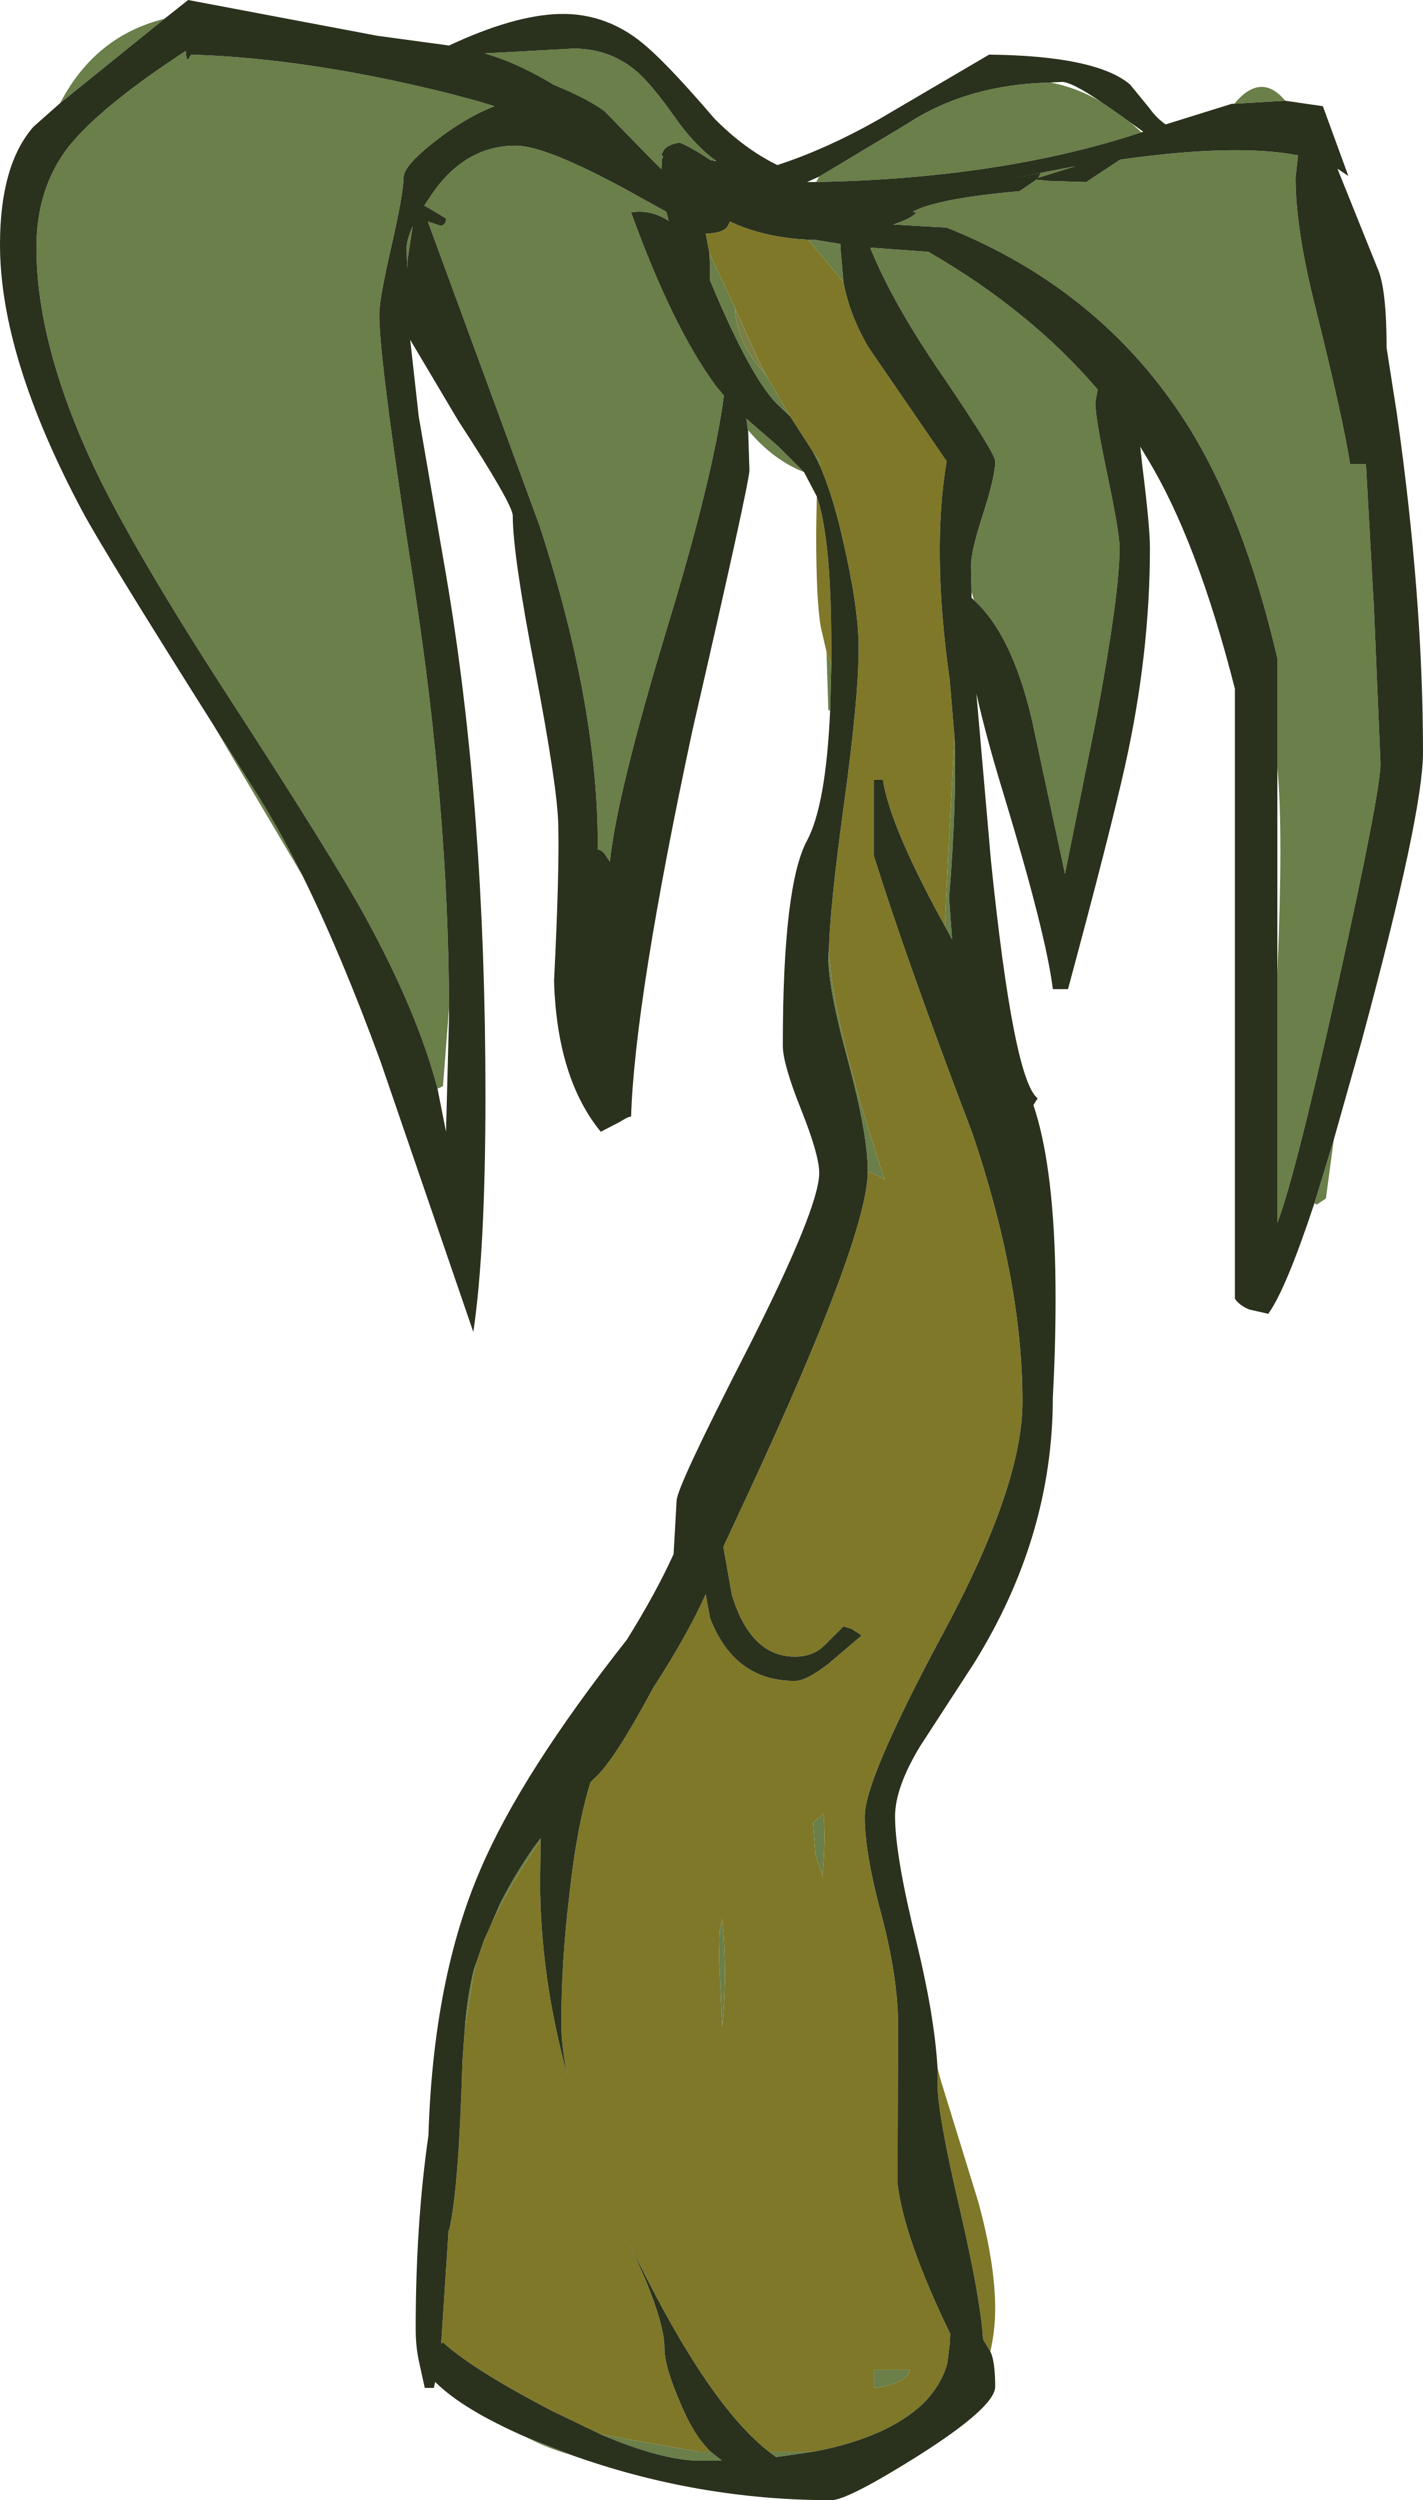 <?xml version="1.0" encoding="UTF-8" standalone="no"?>
<svg xmlns:ffdec="https://www.free-decompiler.com/flash" xmlns:xlink="http://www.w3.org/1999/xlink" ffdec:objectType="frame" height="206.0px" width="117.25px" xmlns="http://www.w3.org/2000/svg">
  <g transform="matrix(1.0, 0.0, 0.0, 1.0, 0.0, 0.0)">
    <use ffdec:characterId="152" height="206.0" transform="matrix(1.0, 0.0, 0.0, 1.0, 0.0, 0.0)" width="117.25" xlink:href="#shape0"/>
  </g>
  <defs>
    <g id="shape0" transform="matrix(1.0, 0.0, 0.0, 1.0, 0.0, 0.0)">
      <path d="M105.25 63.25 L105.25 54.25 Q102.5 42.4 97.8 34.95 90.75 23.85 78.0 18.75 L73.6 18.5 Q75.2 17.95 75.5 17.5 L75.2 17.45 Q77.2 16.35 84.0 15.75 L85.4 14.8 86.3 14.9 89.5 15.0 92.3 13.15 Q101.85 11.8 106.95 12.8 L106.75 14.65 Q106.75 18.8 108.35 25.2 110.6 34.2 111.25 38.25 L112.55 38.25 113.2 49.95 113.75 62.9 Q113.75 65.25 110.25 81.05 106.7 97.05 105.25 100.75 L105.25 80.15 Q105.75 68.45 105.25 63.25 M105.9 8.3 L101.7 8.55 Q103.9 5.9 105.9 8.3 M13.55 1.55 L4.95 8.5 Q7.85 2.95 13.55 1.55 M17.5 59.6 L20.75 64.75 Q22.85 68.0 24.95 72.2 L17.5 59.6 M61.65 35.6 L61.5 34.5 64.15 36.8 66.25 38.9 Q63.7 37.9 61.65 35.45 L61.65 35.6 M68.5 54.8 L68.4 58.55 68.25 58.5 68.1 53.7 68.5 54.8 M43.45 200.85 L46.65 202.1 47.0 202.25 Q45.05 201.7 43.45 200.85 M108.3 99.15 L109.9 93.9 109.25 98.75 108.5 99.25 108.3 99.15 M90.65 8.35 L91.75 9.1 93.15 10.1 94.05 10.9 Q82.6 14.7 67.25 15.0 L67.5 14.55 74.75 10.2 Q79.7 6.95 86.55 6.8 88.7 7.2 90.65 8.35 M80.05 48.75 L80.0 46.65 Q80.0 45.4 81.0 42.35 82.0 39.25 82.0 38.0 82.0 37.35 77.65 30.95 73.55 25.0 71.7 20.4 L76.5 20.75 Q84.9 25.6 90.45 32.1 L90.25 33.15 Q90.25 34.4 91.25 39.15 92.25 43.9 92.25 45.15 92.25 48.95 90.35 59.1 L87.75 72.0 85.0 59.2 Q83.35 52.25 80.25 49.45 L80.05 48.75 M85.75 14.25 L83.35 14.7 88.6 13.7 85.55 14.65 85.75 14.25 M69.5 23.25 L66.6 19.75 67.1 19.75 69.25 20.1 69.25 20.4 69.5 23.25 M58.45 20.85 L60.55 25.35 Q60.65 27.8 62.4 30.05 L63.15 30.95 65.1 34.3 64.25 33.5 Q62.0 31.5 58.5 23.1 L58.5 22.0 58.45 20.85 M67.0 37.25 L67.6 38.0 67.55 38.35 67.0 37.25 M68.3 78.15 Q68.5 84.0 72.9 97.2 72.2 96.7 71.5 96.55 L71.5 96.5 Q71.5 93.5 69.9 87.5 68.25 81.5 68.25 78.9 L68.3 78.15 M44.55 151.6 Q41.65 155.8 40.25 159.05 L41.25 156.75 Q42.45 154.4 43.95 152.25 L44.55 151.45 44.55 151.6 M39.25 161.7 L39.0 162.75 38.3 167.1 Q38.5 164.45 39.05 162.25 L39.25 161.7 M49.55 200.6 L57.5 202.0 58.55 202.0 59.5 202.75 57.75 202.75 Q54.6 202.75 49.55 200.6 M63.35 202.0 L67.05 202.0 63.95 202.45 63.35 202.0 M77.85 76.3 L78.2 69.05 78.65 60.75 Q78.85 66.0 78.2 74.0 L78.45 77.4 77.85 76.3 M58.9 13.25 L58.55 13.2 Q56.9 12.1 56.0 11.75 55.05 11.9 54.7 12.35 L54.5 12.75 54.65 12.9 54.55 13.1 54.5 13.95 53.6 13.05 49.8 9.15 Q48.35 8.1 45.65 7.0 43.1 5.45 40.75 4.65 L39.95 4.4 47.25 4.0 Q50.15 4.0 52.3 5.75 53.55 6.75 55.6 9.65 57.1 11.8 58.85 13.15 L58.9 13.25 M54.9 17.45 L55.1 18.2 Q53.65 17.25 52.0 17.5 55.4 26.9 58.95 31.75 L59.65 32.6 Q58.75 39.35 54.95 51.8 50.85 65.35 50.25 71.0 L49.85 70.4 Q49.55 70.0 49.25 70.0 49.35 58.35 44.45 43.3 L35.25 18.25 36.3 18.6 Q36.75 18.55 36.75 18.0 L35.25 17.1 34.95 16.95 35.55 16.05 Q38.3 12.0 42.5 12.0 44.95 12.0 51.65 15.65 L54.9 17.45 M36.05 89.7 Q34.4 83.4 30.1 75.55 27.45 70.7 18.65 57.15 11.05 45.4 7.8 38.6 3.0 28.4 3.0 20.4 3.0 15.55 5.6 12.15 8.25 8.8 15.3 4.2 15.35 4.95 15.5 4.9 L15.75 4.5 Q25.4 4.8 37.0 7.7 L39.25 8.3 40.75 8.75 Q38.4 9.65 35.9 11.6 33.25 13.65 33.25 14.65 33.25 15.9 32.25 20.3 31.25 24.65 31.25 25.9 31.25 29.8 34.15 48.45 36.95 66.75 37.0 83.05 L36.5 89.5 36.05 89.7 M33.55 22.1 L33.5 20.5 Q33.5 19.75 34.0 18.65 L33.6 21.3 33.55 22.1 M67.75 154.5 L67.2 152.85 67.0 150.4 67.0 150.2 67.85 149.45 Q68.05 151.5 67.75 154.75 L67.75 154.5 M59.3 159.1 L59.5 158.25 59.5 158.0 Q59.95 162.7 59.5 167.0 L59.25 161.25 59.3 159.1 M75.0 195.25 L74.75 195.75 Q74.0 196.5 72.0 196.75 L72.0 195.25 75.0 195.25" fill="#6a7f49" fill-rule="evenodd" stroke="none"/>
      <path d="M67.3 40.9 L67.4 41.2 Q68.5 44.7 68.5 53.5 L68.5 54.8 68.1 53.7 67.65 51.75 Q67.25 49.75 67.25 43.9 L67.3 40.9 M81.6 193.75 L81.0 192.75 Q80.8 189.45 79.15 182.3 77.25 174.2 77.25 171.75 L77.25 170.4 77.5 171.35 80.6 181.4 Q82.0 186.5 82.0 190.25 82.0 192.0 81.6 193.75 M66.6 19.75 L69.5 23.25 Q70.0 25.95 71.55 28.6 L78.0 38.0 Q76.75 45.45 78.25 56.0 L78.65 60.75 78.2 69.05 77.85 76.3 77.6 75.85 Q73.3 67.95 72.75 64.25 L72.0 64.25 72.0 70.5 Q74.7 79.15 80.15 93.45 84.25 105.6 84.25 115.5 84.25 122.4 77.75 134.5 71.25 146.6 71.25 149.65 71.25 152.7 72.65 157.85 74.0 163.0 74.0 166.9 L73.95 179.9 Q74.5 184.45 78.3 192.3 L78.25 193.15 78.05 194.75 Q77.55 196.55 76.05 198.05 73.1 200.85 67.05 202.0 L63.35 202.0 Q58.4 198.15 52.45 186.05 L51.9 184.9 53.15 187.75 Q54.75 191.6 54.75 193.5 54.75 195.1 56.3 198.55 57.3 200.8 58.55 202.0 L57.5 202.0 49.55 200.6 45.5 198.65 Q39.05 195.3 36.5 193.0 L36.35 193.1 36.95 183.95 36.95 183.75 37.0 183.75 Q37.8 180.5 38.1 169.85 L38.3 167.1 39.0 162.75 39.25 161.7 39.9 159.8 40.25 159.05 Q41.65 155.8 44.55 151.6 L44.5 154.9 Q44.5 162.8 46.75 171.0 46.25 168.6 46.25 166.75 46.25 161.65 46.9 156.25 47.5 150.6 48.65 146.85 L49.0 146.5 Q50.55 145.15 53.75 139.2 L53.8 139.1 Q56.65 134.7 58.15 131.35 L58.5 133.3 Q60.5 138.5 65.5 138.5 66.45 138.5 68.3 137.05 L71.0 134.75 70.15 134.2 69.5 134.0 67.95 135.55 Q67.0 136.5 65.5 136.5 61.85 136.5 60.3 131.4 L59.6 127.45 61.6 123.15 Q71.45 101.95 71.5 96.55 72.2 96.7 72.9 97.2 68.5 84.0 68.3 78.15 68.4 74.65 69.5 66.55 70.75 57.55 70.75 53.4 70.75 50.1 69.45 44.5 68.65 40.9 67.55 38.35 L67.6 38.0 67.0 37.25 65.1 34.3 63.15 30.95 62.55 29.8 60.55 25.35 58.45 20.85 58.15 19.25 Q59.6 19.2 59.95 18.65 L60.15 18.25 Q62.85 19.55 66.6 19.75 M67.75 154.5 L67.75 154.75 Q68.05 151.5 67.85 149.45 L67.0 150.2 67.0 150.4 67.2 152.85 67.75 154.5 M59.3 159.1 L59.25 161.25 59.5 167.0 Q59.95 162.7 59.5 158.0 L59.5 158.25 59.3 159.1 M75.0 195.25 L72.0 195.25 72.0 196.75 Q74.0 196.5 74.75 195.75 L75.0 195.25" fill="#7f7829" fill-rule="evenodd" stroke="none"/>
      <path d="M60.55 25.35 L62.55 29.8 63.15 30.95 62.4 30.05 Q60.65 27.8 60.55 25.35" fill="#7c7f45" fill-rule="evenodd" stroke="none"/>
      <path d="M105.25 80.15 L105.25 100.75 Q106.7 97.05 110.25 81.05 113.75 65.25 113.75 62.9 L113.2 49.95 112.55 38.25 111.25 38.25 Q110.6 34.2 108.35 25.2 106.75 18.8 106.75 14.65 L106.95 12.8 Q101.85 11.8 92.3 13.15 L89.5 15.0 86.3 14.9 85.4 14.8 84.0 15.75 Q77.2 16.35 75.2 17.45 L75.5 17.5 Q75.2 17.95 73.6 18.5 L78.0 18.75 Q90.75 23.85 97.8 34.95 102.5 42.4 105.25 54.25 L105.25 63.25 105.25 80.15 M101.7 8.55 L105.9 8.3 109.0 8.75 111.1 14.5 110.2 13.9 113.5 22.1 Q114.25 23.75 114.25 28.65 L115.1 34.1 Q117.25 49.25 117.25 62.0 117.25 67.05 112.2 85.75 L109.9 93.9 108.3 99.15 Q105.95 106.25 104.5 108.25 L102.95 107.9 Q102.1 107.55 101.75 107.0 L101.75 56.75 Q98.65 44.55 94.55 37.8 L93.95 36.8 94.15 38.6 Q94.75 43.4 94.75 45.15 94.75 53.9 92.7 63.1 91.45 68.7 88.0 81.5 L86.75 81.5 Q86.2 77.0 82.7 65.45 81.3 60.9 80.45 57.15 L81.65 70.9 Q83.5 88.95 85.5 90.5 L85.15 91.05 Q86.75 95.8 86.95 104.5 87.05 109.55 86.75 115.15 86.75 126.6 80.25 137.05 L75.8 143.9 Q73.75 147.3 73.75 149.65 73.75 152.85 75.5 159.95 77.0 166.1 77.25 170.4 L77.25 171.75 Q77.25 174.2 79.15 182.3 80.8 189.45 81.0 192.75 L81.6 193.75 81.65 193.85 Q82.0 194.7 82.0 196.65 82.0 198.3 75.8 202.25 69.85 206.0 68.5 206.0 57.45 206.0 47.0 202.25 L46.65 202.1 43.45 200.85 Q38.15 198.55 35.85 196.25 L35.75 196.75 35.0 196.75 34.55 194.7 Q34.25 193.4 34.25 191.9 34.25 183.25 35.3 175.95 35.7 163.0 39.6 154.0 42.95 146.15 51.65 135.1 54.05 131.25 55.5 128.05 L55.75 123.65 Q55.75 122.55 61.65 111.05 67.5 99.5 67.5 96.65 67.5 95.15 66.0 91.4 64.5 87.65 64.5 86.15 64.5 72.95 66.5 69.25 68.05 66.35 68.4 58.55 L68.5 54.8 68.5 53.5 Q68.5 44.7 67.4 41.2 L67.3 40.9 66.25 38.9 64.15 36.8 61.5 34.5 61.65 35.6 61.75 38.75 Q61.75 39.75 57.05 60.2 52.3 82.4 52.0 92.0 51.75 92.0 51.05 92.45 L49.5 93.25 Q45.9 88.85 45.65 80.85 46.1 71.85 46.0 68.0 45.95 64.95 44.1 55.25 42.25 45.7 42.25 42.5 42.25 41.55 37.75 34.65 L33.8 28.0 34.5 34.3 36.75 47.35 Q40.0 66.4 40.0 90.25 40.0 103.0 39.0 109.75 L31.35 87.45 Q28.15 78.7 24.95 72.2 22.85 68.0 20.75 64.75 L17.5 59.6 Q8.6 45.5 6.8 42.15 0.0 29.4 0.0 20.15 0.0 13.6 2.75 10.45 L4.95 8.5 13.55 1.55 15.5 0.0 31.1 2.95 37.0 3.75 Q42.35 1.25 46.1 1.15 50.15 1.05 53.35 3.9 55.25 5.55 58.85 9.75 61.3 12.25 64.05 13.6 68.05 12.3 72.3 9.9 L81.5 4.5 Q90.3 4.6 93.1 6.95 L94.7 8.9 Q95.3 9.75 96.05 10.25 L101.5 8.55 101.7 8.55 M93.15 10.1 L91.75 9.1 90.65 8.35 Q88.3 6.75 87.5 6.75 L86.55 6.8 Q79.7 6.95 74.75 10.2 L67.5 14.55 66.5 15.0 67.25 15.0 Q82.6 14.7 94.05 10.9 L94.2 10.85 93.15 10.1 M85.75 14.25 L85.55 14.65 88.6 13.7 83.35 14.7 85.75 14.25 M80.25 49.45 Q83.35 52.25 85.0 59.2 L87.75 72.0 90.35 59.1 Q92.25 48.95 92.25 45.15 92.25 43.9 91.25 39.15 90.25 34.4 90.25 33.15 L90.45 32.1 Q84.9 25.6 76.5 20.75 L71.7 20.4 Q73.55 25.0 77.65 30.95 82.0 37.35 82.0 38.0 82.0 39.25 81.0 42.35 80.0 45.4 80.0 46.65 L80.05 48.75 80.05 49.25 80.25 49.45 M69.5 23.25 L69.25 20.4 69.25 20.1 67.1 19.75 66.6 19.75 Q62.85 19.55 60.15 18.25 L59.95 18.65 Q59.6 19.2 58.15 19.25 L58.45 20.85 58.5 22.0 58.5 23.1 Q62.0 31.5 64.25 33.5 L65.1 34.3 67.0 37.25 67.55 38.35 Q68.65 40.9 69.45 44.5 70.75 50.1 70.75 53.4 70.75 57.55 69.5 66.55 68.4 74.65 68.3 78.15 L68.25 78.9 Q68.25 81.5 69.9 87.5 71.5 93.5 71.5 96.5 L71.5 96.55 Q71.45 101.95 61.6 123.15 L59.6 127.45 60.3 131.4 Q61.85 136.5 65.5 136.5 67.0 136.5 67.95 135.55 L69.5 134.0 70.15 134.2 71.0 134.75 68.3 137.05 Q66.45 138.5 65.5 138.5 60.5 138.5 58.5 133.3 L58.15 131.35 Q56.65 134.7 53.8 139.1 L53.75 139.2 Q50.55 145.15 49.0 146.5 L48.65 146.85 Q47.5 150.6 46.9 156.25 46.25 161.65 46.25 166.75 46.25 168.6 46.75 171.0 44.5 162.8 44.5 154.9 L44.55 151.6 44.55 151.45 43.95 152.25 Q42.45 154.4 41.25 156.75 L40.25 159.05 39.9 159.8 39.25 161.7 39.05 162.25 Q38.5 164.45 38.3 167.1 L38.1 169.85 Q37.8 180.5 37.0 183.75 L36.95 183.75 36.95 183.95 36.35 193.1 36.5 193.0 Q39.05 195.3 45.5 198.65 L49.55 200.6 Q54.6 202.75 57.75 202.75 L59.5 202.75 58.55 202.0 Q57.3 200.8 56.3 198.55 54.75 195.1 54.75 193.5 54.75 191.6 53.15 187.75 L51.9 184.9 52.45 186.05 Q58.4 198.15 63.35 202.0 L63.95 202.45 67.05 202.0 Q73.1 200.85 76.05 198.05 77.55 196.55 78.05 194.75 L78.25 193.15 78.3 192.3 Q74.5 184.45 73.95 179.9 L74.0 166.9 Q74.0 163.0 72.65 157.85 71.25 152.7 71.25 149.65 71.25 146.6 77.75 134.5 84.25 122.4 84.25 115.5 84.25 105.6 80.15 93.45 74.7 79.15 72.0 70.5 L72.0 64.25 72.75 64.25 Q73.3 67.95 77.6 75.85 L77.85 76.3 78.45 77.4 78.2 74.0 Q78.85 66.0 78.65 60.75 L78.25 56.0 Q76.75 45.45 78.0 38.0 L71.55 28.6 Q70.0 25.95 69.5 23.25 M58.85 13.15 Q57.1 11.8 55.6 9.65 53.55 6.75 52.3 5.75 50.15 4.0 47.25 4.0 L39.95 4.4 40.75 4.65 Q43.1 5.45 45.65 7.0 48.35 8.1 49.8 9.15 L53.6 13.05 54.5 13.95 54.55 13.1 54.65 12.9 54.5 12.75 54.7 12.35 Q55.05 11.9 56.0 11.75 56.9 12.1 58.55 13.2 L58.9 13.25 59.0 13.25 58.85 13.15 M54.9 17.45 L51.65 15.65 Q44.95 12.0 42.5 12.0 38.3 12.0 35.55 16.05 L34.95 16.95 35.25 17.1 36.75 18.0 Q36.75 18.55 36.3 18.6 L35.25 18.25 44.45 43.3 Q49.35 58.35 49.25 70.0 49.55 70.0 49.85 70.4 L50.25 71.0 Q50.85 65.35 54.95 51.8 58.75 39.35 59.65 32.6 L58.95 31.75 Q55.4 26.9 52.0 17.5 53.65 17.25 55.1 18.2 L54.9 17.45 M37.0 83.05 Q36.95 66.75 34.15 48.45 31.25 29.8 31.25 25.9 31.25 24.65 32.25 20.3 33.25 15.9 33.25 14.65 33.25 13.65 35.9 11.6 38.4 9.65 40.75 8.75 L39.25 8.3 37.0 7.7 Q25.4 4.8 15.75 4.5 L15.5 4.9 Q15.35 4.95 15.3 4.2 8.25 8.8 5.6 12.15 3.0 15.55 3.0 20.4 3.0 28.4 7.8 38.6 11.05 45.4 18.65 57.15 27.45 70.7 30.1 75.55 34.4 83.4 36.05 89.7 L36.75 93.25 37.0 83.65 37.0 83.05 M33.55 22.1 L33.6 21.3 34.0 18.65 Q33.5 19.75 33.5 20.5 L33.55 22.1" fill="#2a321d" fill-rule="evenodd" stroke="none"/>
    </g>
  </defs>
</svg>
